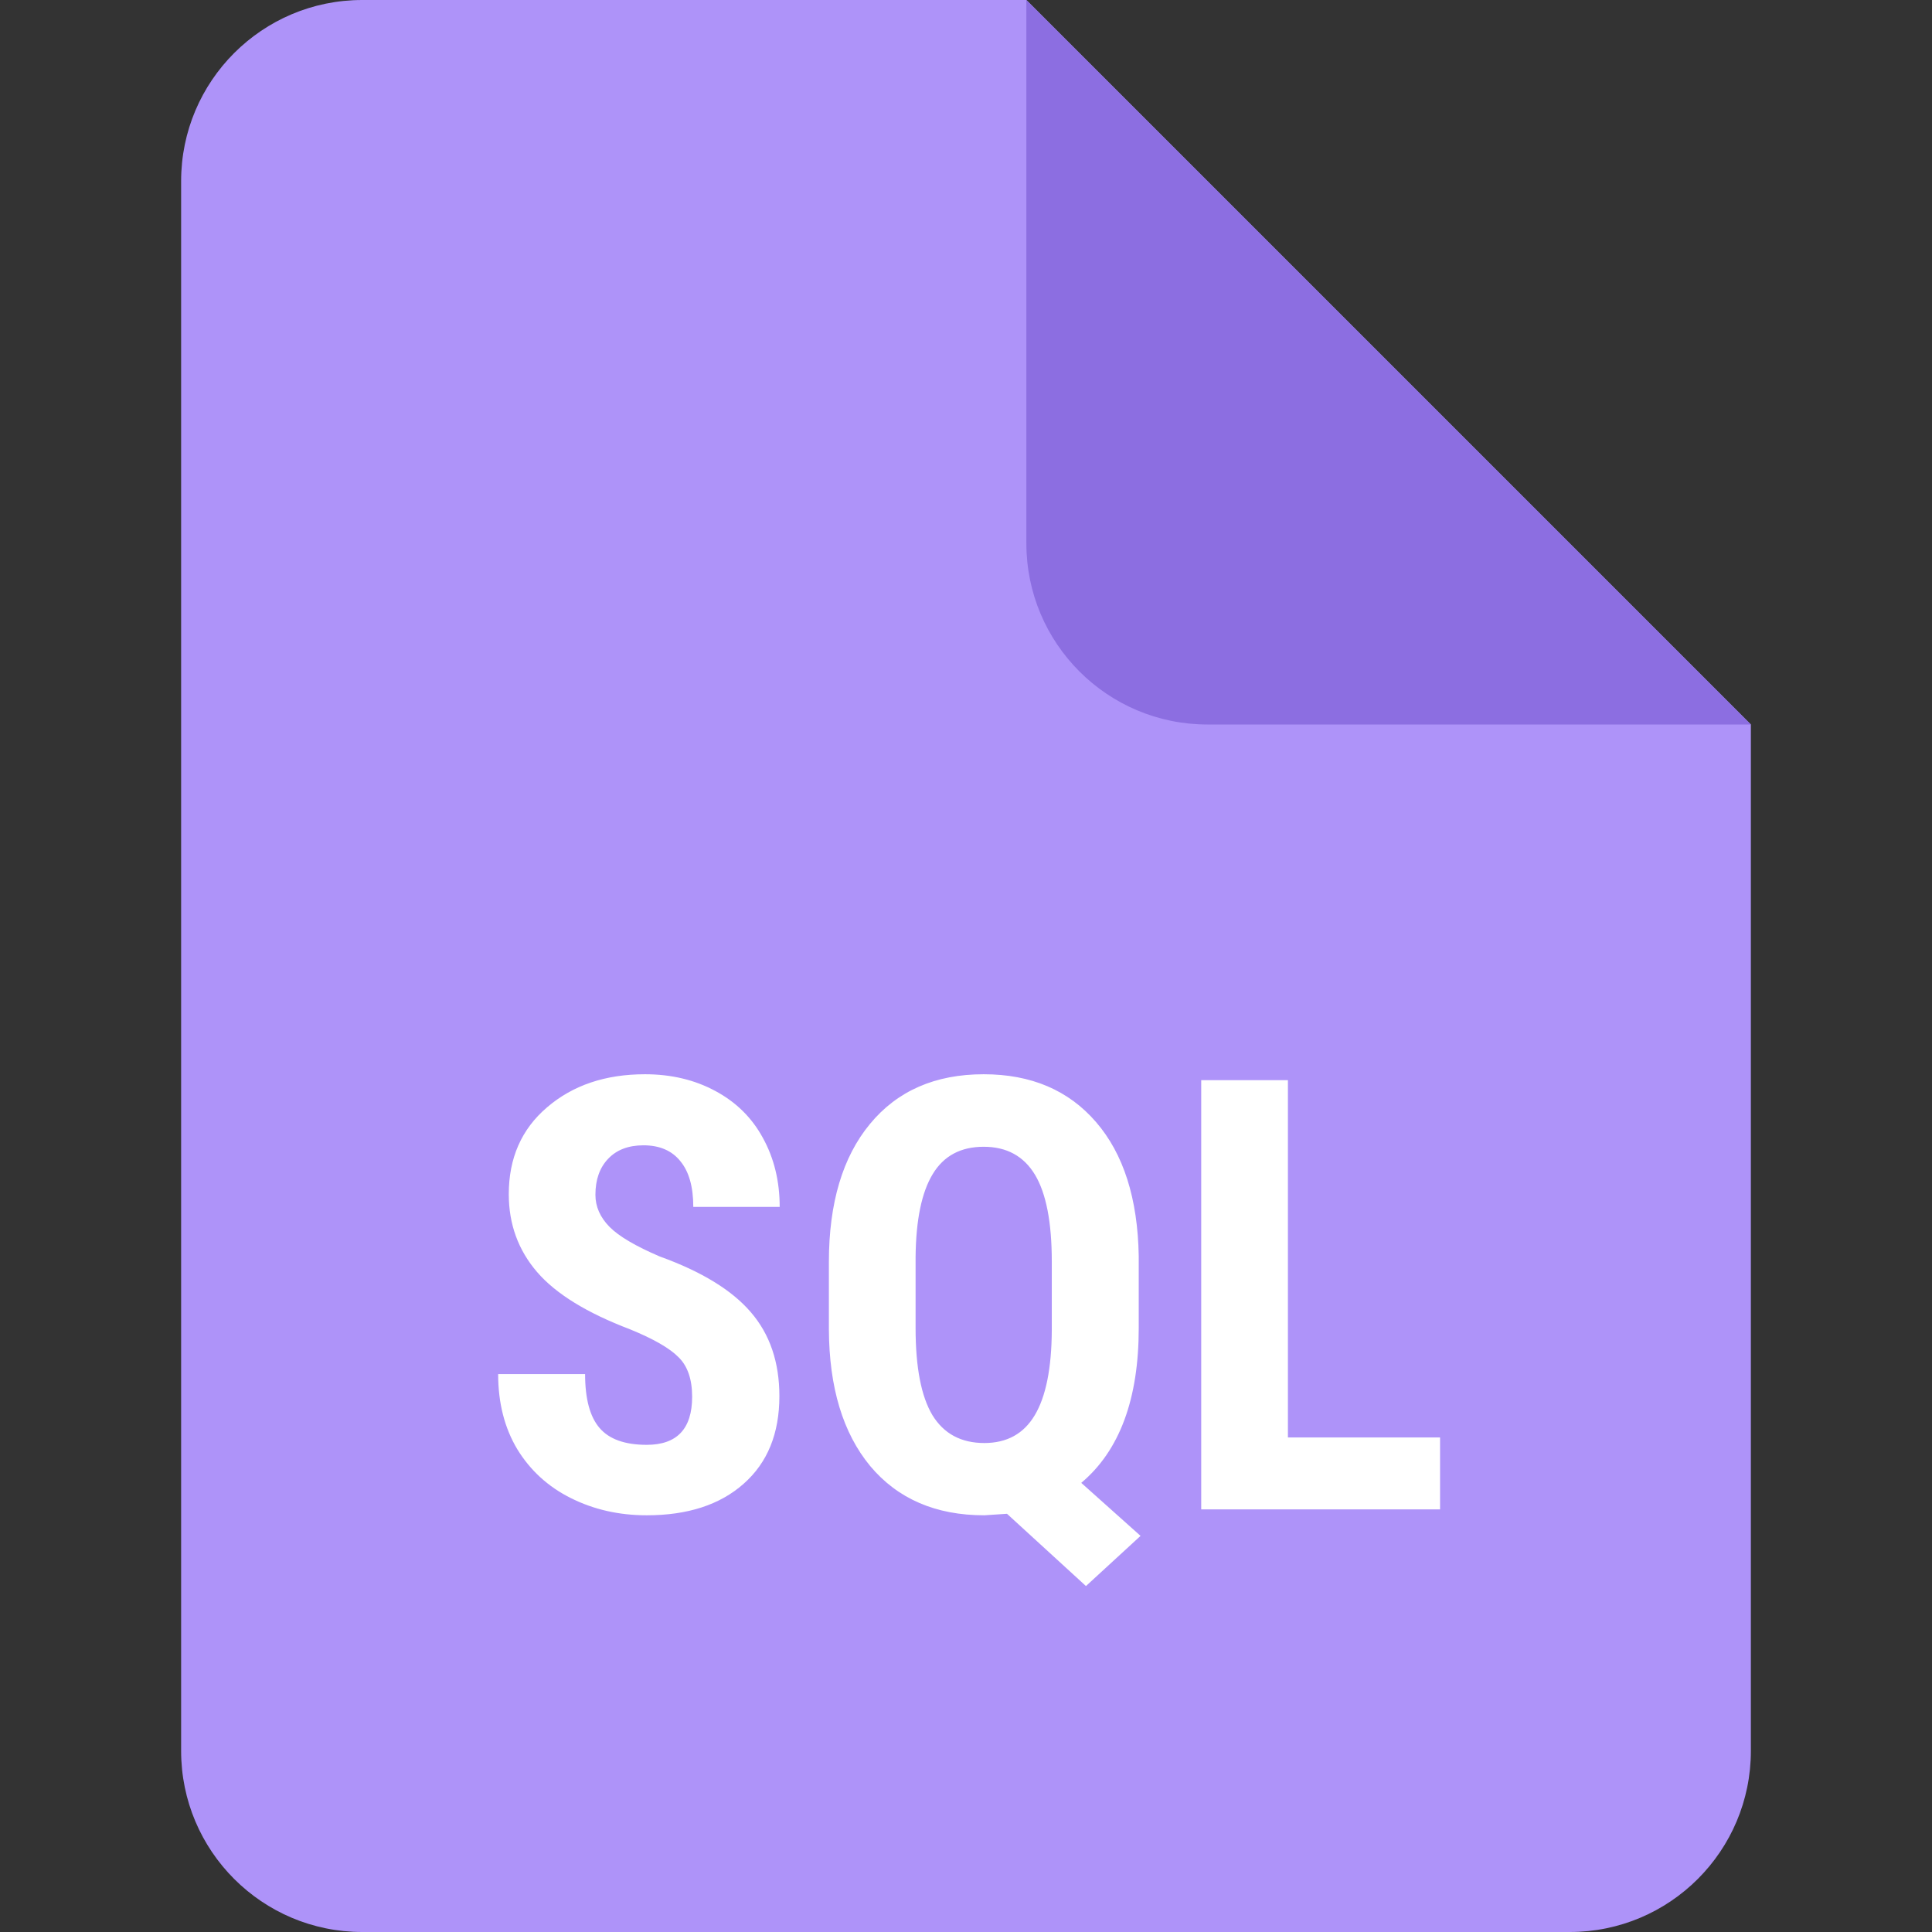 <svg width="32" height="32" viewBox="0 0 32 32" fill="none" xmlns="http://www.w3.org/2000/svg">
<rect x="0" y="0" width="32" height="32" fill="#333333" stroke="none"/>
<path d="M3 3V29C3 30.657 4.343 32 6 32H26C27.657 32 29 30.657 29 29V12L17 0H6C4.343 0 3 1.343 3 3Z" fill="#AE93F9"/>
<path d="M17 0L29 12H20C18.343 12 17 10.657 17 9V0Z" fill="#8C6EE1"/>
<path d="M11.464 23.135C11.464 22.845 11.389 22.627 11.239 22.48C11.093 22.331 10.824 22.176 10.434 22.017C9.721 21.746 9.208 21.431 8.896 21.069C8.583 20.705 8.427 20.275 8.427 19.78C8.427 19.181 8.638 18.701 9.062 18.34C9.488 17.975 10.028 17.793 10.683 17.793C11.119 17.793 11.508 17.886 11.85 18.071C12.191 18.254 12.454 18.512 12.636 18.848C12.821 19.183 12.914 19.564 12.914 19.99H11.483C11.483 19.658 11.412 19.406 11.269 19.233C11.129 19.058 10.925 18.97 10.658 18.97C10.408 18.97 10.212 19.045 10.072 19.194C9.932 19.341 9.862 19.539 9.862 19.79C9.862 19.985 9.94 20.163 10.097 20.322C10.253 20.479 10.53 20.641 10.927 20.811C11.62 21.061 12.123 21.369 12.435 21.733C12.751 22.098 12.909 22.562 12.909 23.125C12.909 23.744 12.712 24.227 12.318 24.575C11.925 24.924 11.389 25.098 10.712 25.098C10.253 25.098 9.835 25.003 9.457 24.814C9.079 24.626 8.783 24.355 8.568 24.004C8.357 23.652 8.251 23.237 8.251 22.759H9.691C9.691 23.169 9.771 23.467 9.931 23.652C10.09 23.838 10.351 23.931 10.712 23.931C11.213 23.931 11.464 23.665 11.464 23.135ZM18.861 21.997C18.861 23.172 18.544 24.027 17.909 24.561L18.891 25.439L17.987 26.27L16.679 25.073L16.303 25.098C15.499 25.098 14.869 24.826 14.413 24.282C13.961 23.735 13.733 22.98 13.729 22.017V20.903C13.729 19.927 13.956 19.165 14.408 18.618C14.861 18.068 15.489 17.793 16.293 17.793C17.078 17.793 17.698 18.057 18.153 18.584C18.609 19.111 18.845 19.852 18.861 20.806V21.997ZM17.421 20.894C17.421 20.246 17.328 19.767 17.143 19.458C16.957 19.149 16.674 18.994 16.293 18.994C15.912 18.994 15.63 19.145 15.448 19.448C15.266 19.748 15.171 20.205 15.165 20.82V21.997C15.165 22.648 15.258 23.128 15.443 23.438C15.632 23.747 15.919 23.901 16.303 23.901C16.677 23.901 16.955 23.748 17.138 23.442C17.323 23.133 17.418 22.663 17.421 22.031V20.894ZM21.332 23.809H23.852V25H19.896V17.891H21.332V23.809Z" fill="white"/>
</svg>
